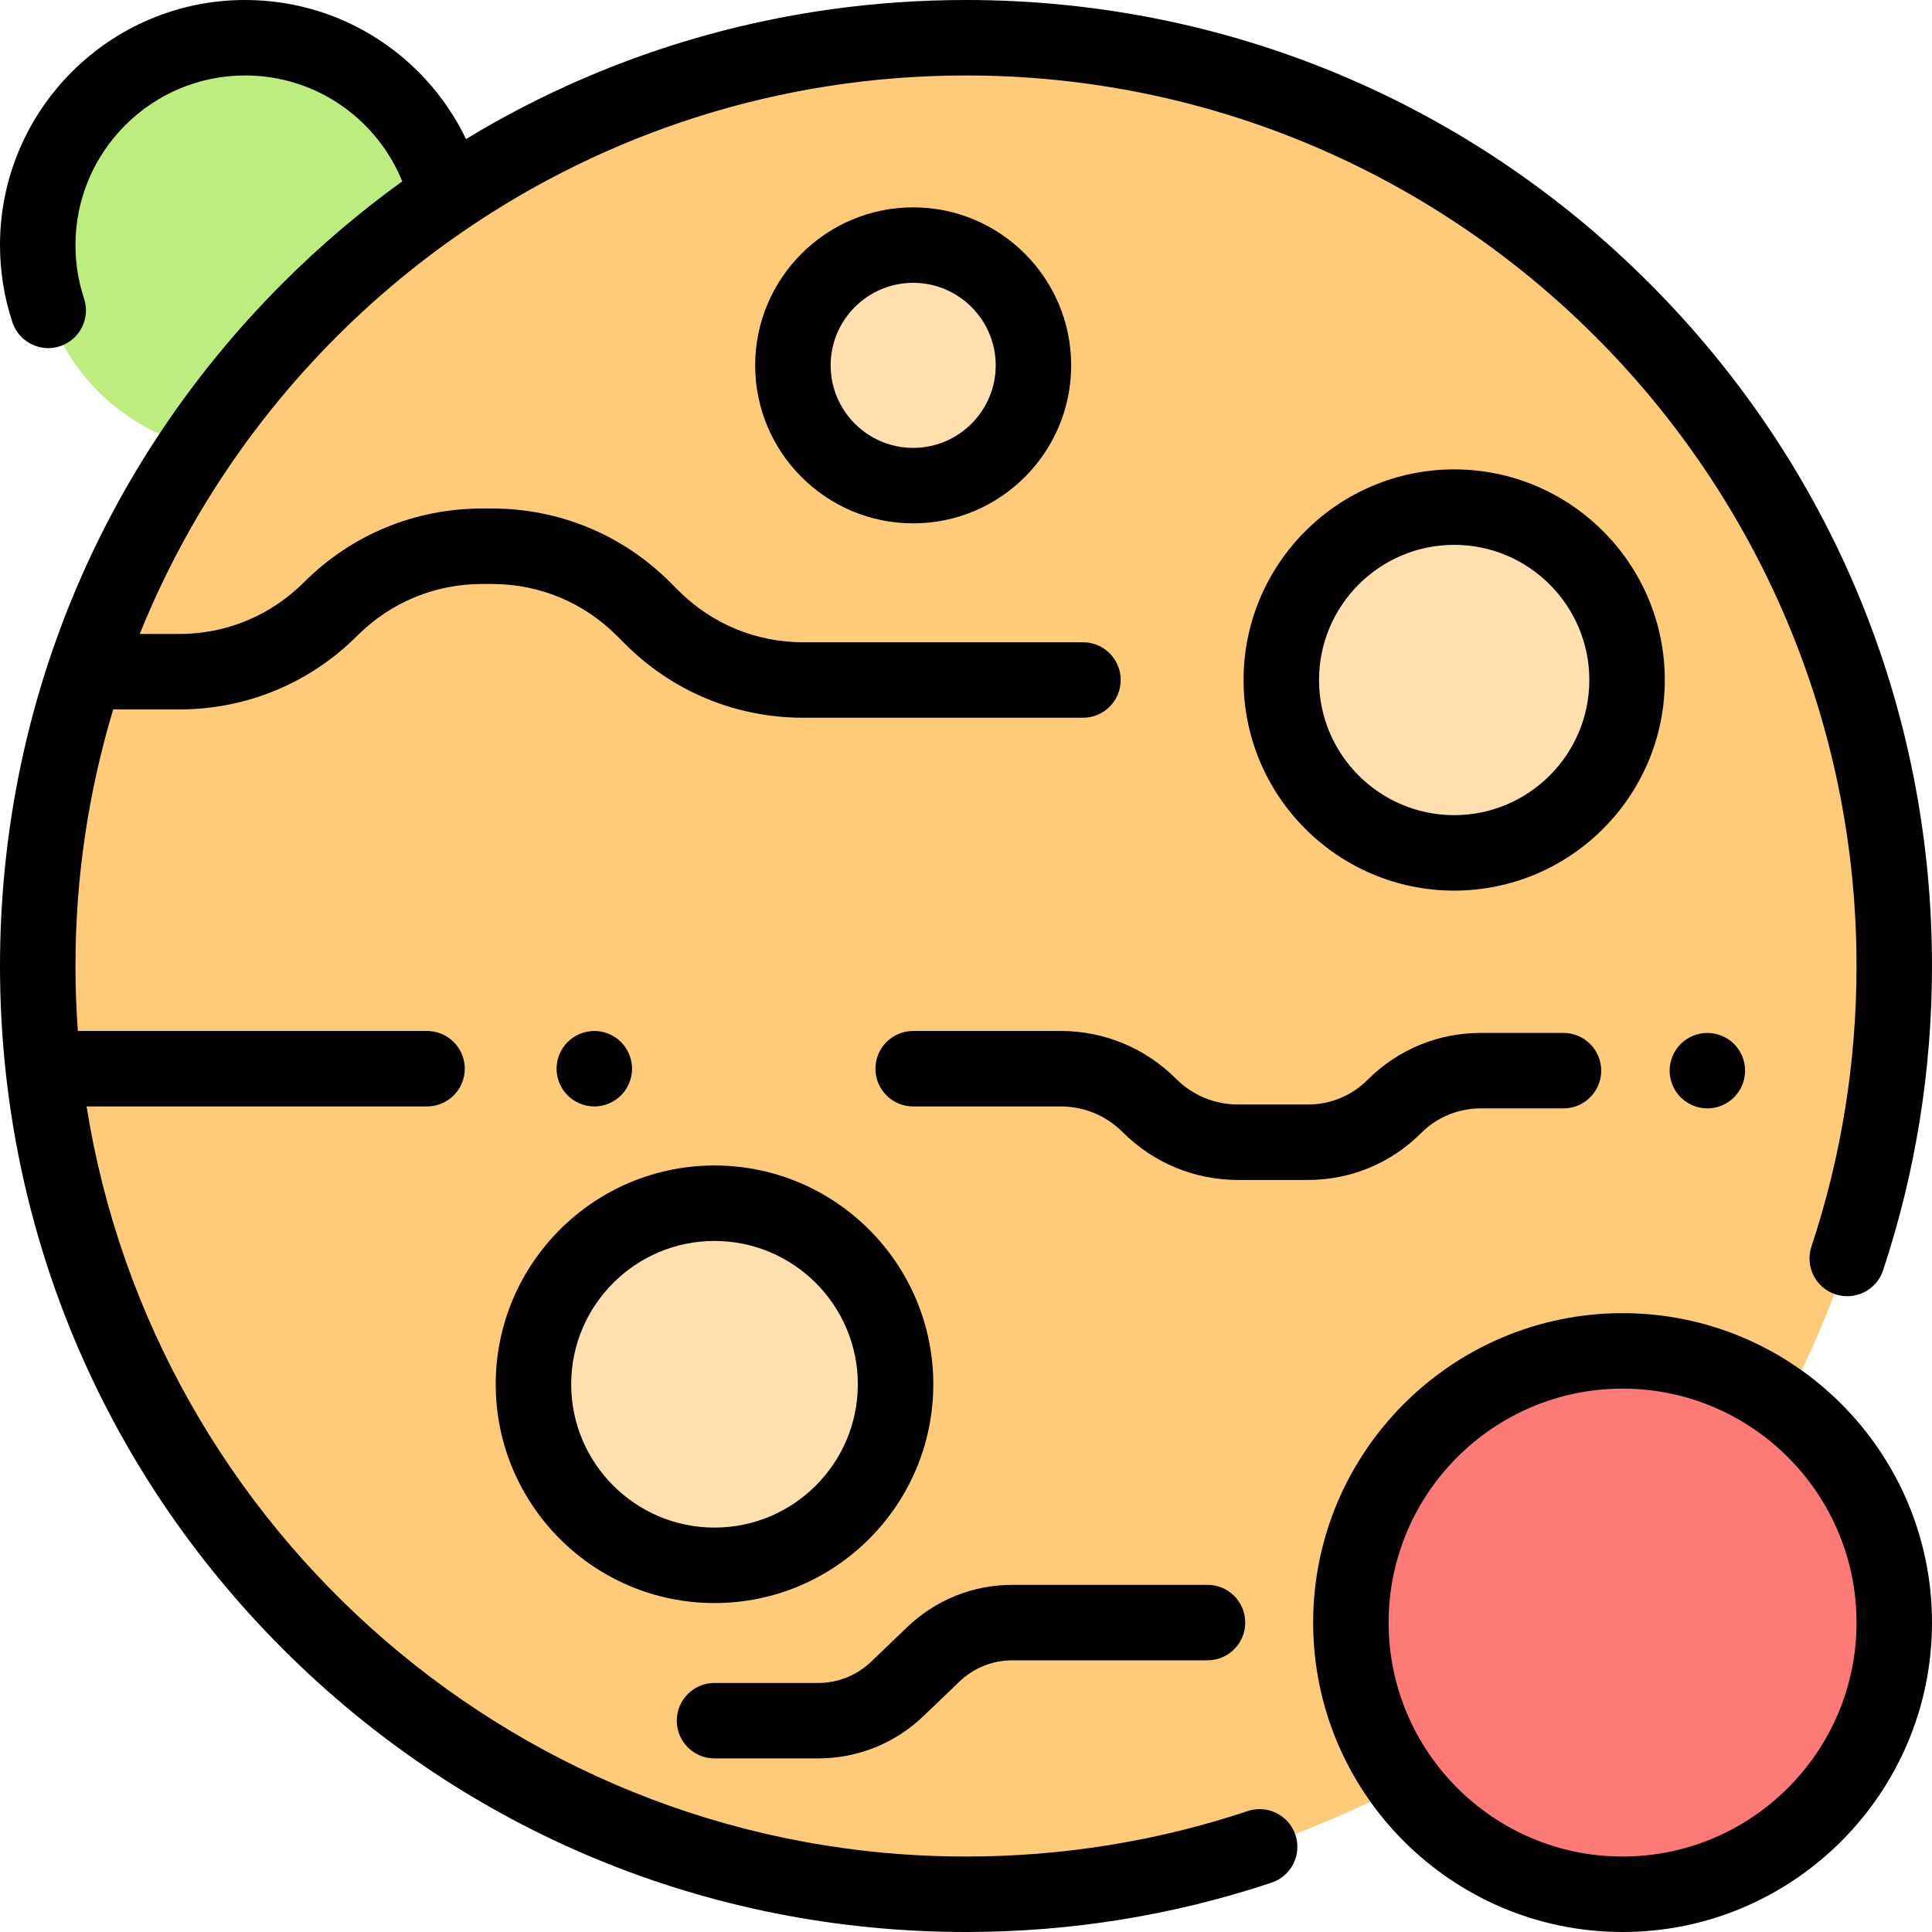 <?xml version="1.0" encoding="iso-8859-1"?>
<!-- Generator: Adobe Illustrator 19.0.0, SVG Export Plug-In . SVG Version: 6.00 Build 0)  -->
<svg version="1.1" id="Capa_1" xmlns="http://www.w3.org/2000/svg" xmlns:xlink="http://www.w3.org/1999/xlink" x="0px" y="0px"
	 viewBox="0 0 512 512" style="enable-background:new 0 0 512 512;" xml:space="preserve" width="50px" height="50px">
<circle style="fill:#BDED7E;" cx="64.952" cy="64.952" r="54.952"/>
<circle style="fill:#FFCB79;" cx="256" cy="256" r="246"/>
<g>
	<circle style="fill:#FFDFAD;" cx="189.35" cy="366.85" r="47.982"/>
	<circle style="fill:#FFDFAD;" cx="242" cy="96.82" r="31.871"/>
	<circle style="fill:#FFDFAD;" cx="385.37" cy="180.21" r="45.815"/>
</g>
<circle style="fill:#FE7A77;" cx="430" cy="430" r="72"/>
<path d="M330.654,479.951C306.659,487.946,281.541,492,256,492c-117.469,0-215.155-86.273-233.056-198.782h90.222
	c5.523,0,10-4.478,10-10s-4.477-10-10-10H20.631C20.219,267.531,20,261.791,20,256c0-23.629,3.506-46.451,9.999-67.991h17.492
	c17.831,0,34.595-6.944,47.204-19.552c8.831-8.832,20.572-13.695,33.061-13.695h2.64c12.488,0,24.229,4.863,33.061,13.695l2.2,2.199
	c12.609,12.608,29.373,19.552,47.203,19.552H287c5.523,0,10-4.477,10-10s-4.477-10-10-10h-74.141
	c-12.488,0-24.23-4.864-33.061-13.695l-2.199-2.199c-12.609-12.608-29.373-19.552-47.203-19.552h-2.64
	c-17.831,0-34.595,6.944-47.204,19.552c-8.831,8.832-20.572,13.695-33.061,13.695H37.027C71.982,81.334,156.957,20,256,20
	c130.131,0,236,105.869,236,236c0,25.438-4.021,50.458-11.952,74.365c-1.739,5.242,1.101,10.9,6.343,12.64
	c5.241,1.739,10.901-1.101,12.64-6.343C507.636,310.72,512,283.581,512,256c0-68.38-26.628-132.667-74.981-181.019
	C388.667,26.628,324.38,0,256,0c-47.461,0-92.944,12.839-132.502,36.855c-4.721-9.831-11.879-18.404-20.909-24.839
	C91.555,4.155,78.541,0,64.952,0C29.137,0,0,29.137,0,64.952c0,6.989,1.106,13.869,3.288,20.447c1.392,4.197,5.298,6.855,9.49,6.855
	c1.043,0,2.105-0.165,3.149-0.511c5.242-1.739,8.082-7.397,6.344-12.64C20.764,74.559,20,69.798,20,64.952
	C20,40.166,40.166,20,64.952,20c9.404,0,18.406,2.872,26.032,8.305c7.031,5.01,12.424,11.884,15.619,19.76
	c-11.138,8.038-21.719,17.013-31.622,26.916C26.628,123.333,0,187.62,0,256s26.628,132.667,74.981,181.02
	C123.333,485.371,187.62,512,256,512c27.694,0,54.938-4.398,80.977-13.074c5.24-1.746,8.072-7.408,6.326-12.648
	C341.557,481.038,335.895,478.204,330.654,479.951z"/>
<path d="M189.351,308.864c-31.972,0-57.982,26.011-57.982,57.982s26.011,57.982,57.982,57.982s57.982-26.011,57.982-57.982
	S221.322,308.864,189.351,308.864z M189.351,404.829c-20.943,0-37.982-17.039-37.982-37.982s17.039-37.982,37.982-37.982
	s37.982,17.039,37.982,37.982S210.294,404.829,189.351,404.829z"/>
<path d="M430,348c-45.215,0-82,36.785-82,82s36.785,82,82,82s82-36.785,82-82S475.215,348,430,348z M430,492
	c-34.187,0-62-27.813-62-62s27.813-62,62-62s62,27.813,62,62S464.187,492,430,492z"/>
<path d="M200.129,96.824c0,23.088,18.783,41.871,41.871,41.871s41.871-18.783,41.871-41.871S265.088,54.952,242,54.952
	S200.129,73.736,200.129,96.824z M263.871,96.824c0,12.06-9.812,21.871-21.871,21.871s-21.871-9.812-21.871-21.871
	c0-12.06,9.812-21.872,21.871-21.872S263.871,84.764,263.871,96.824z"/>
<path d="M329.559,180.208c0,30.776,25.038,55.814,55.814,55.814s55.815-25.038,55.815-55.814s-25.039-55.815-55.815-55.815
	S329.559,149.432,329.559,180.208z M421.188,180.208c0,19.748-16.066,35.814-35.815,35.814c-19.748,0-35.814-16.066-35.814-35.814
	c0-19.749,16.066-35.815,35.814-35.815C405.122,144.393,421.188,160.459,421.188,180.208z"/>
<path d="M445.4,276.66c-1.86,1.87-2.93,4.439-2.93,7.069c0,2.641,1.07,5.21,2.93,7.08c1.86,1.86,4.44,2.931,7.07,2.931
	s5.21-1.07,7.07-2.931c1.86-1.87,2.93-4.439,2.93-7.08c0-2.63-1.07-5.199-2.93-7.069c-1.86-1.86-4.44-2.92-7.07-2.92
	S447.26,274.8,445.4,276.66z"/>
<path d="M392.411,293.735h21.923c5.523,0,10-4.478,10-10s-4.477-10-10-10h-21.923c-11.319,0-21.96,4.407-29.965,12.412
	c-4.226,4.226-9.845,6.554-15.822,6.554H328.11c-6.213,0-12.054-2.419-16.447-6.813c-8.171-8.171-19.035-12.671-30.589-12.671H242
	c-5.523,0-10,4.478-10,10s4.477,10,10,10h39.074c6.212,0,12.053,2.42,16.446,6.813c8.171,8.17,19.034,12.67,30.589,12.67h18.514
	c11.319,0,21.961-4.408,29.964-12.412C380.814,296.063,386.434,293.735,392.411,293.735z"/>
<path d="M157.5,293.22c2.63,0,5.21-1.07,7.07-2.93s2.93-4.44,2.93-7.07c0-2.64-1.07-5.21-2.93-7.07c-1.86-1.869-4.44-2.93-7.07-2.93
	s-5.21,1.061-7.07,2.93c-1.86,1.86-2.93,4.431-2.93,7.07c0,2.63,1.07,5.21,2.93,7.07C152.29,292.149,154.87,293.22,157.5,293.22z"/>
<path d="M216.819,446h-27.468c-5.523,0-10,4.478-10,10s4.477,10,10,10h27.468c10.447,0,20.354-3.981,27.895-11.209l9.54-9.144
	c3.799-3.642,8.791-5.647,14.055-5.647H320c5.523,0,10-4.478,10-10s-4.477-10-10-10h-51.692c-10.447,0-20.354,3.981-27.895,11.209
	l-9.54,9.144C227.075,443.994,222.083,446,216.819,446z"/>
<g>
</g>
<g>
</g>
<g>
</g>
<g>
</g>
<g>
</g>
<g>
</g>
<g>
</g>
<g>
</g>
<g>
</g>
<g>
</g>
<g>
</g>
<g>
</g>
<g>
</g>
<g>
</g>
<g>
</g>
</svg>
